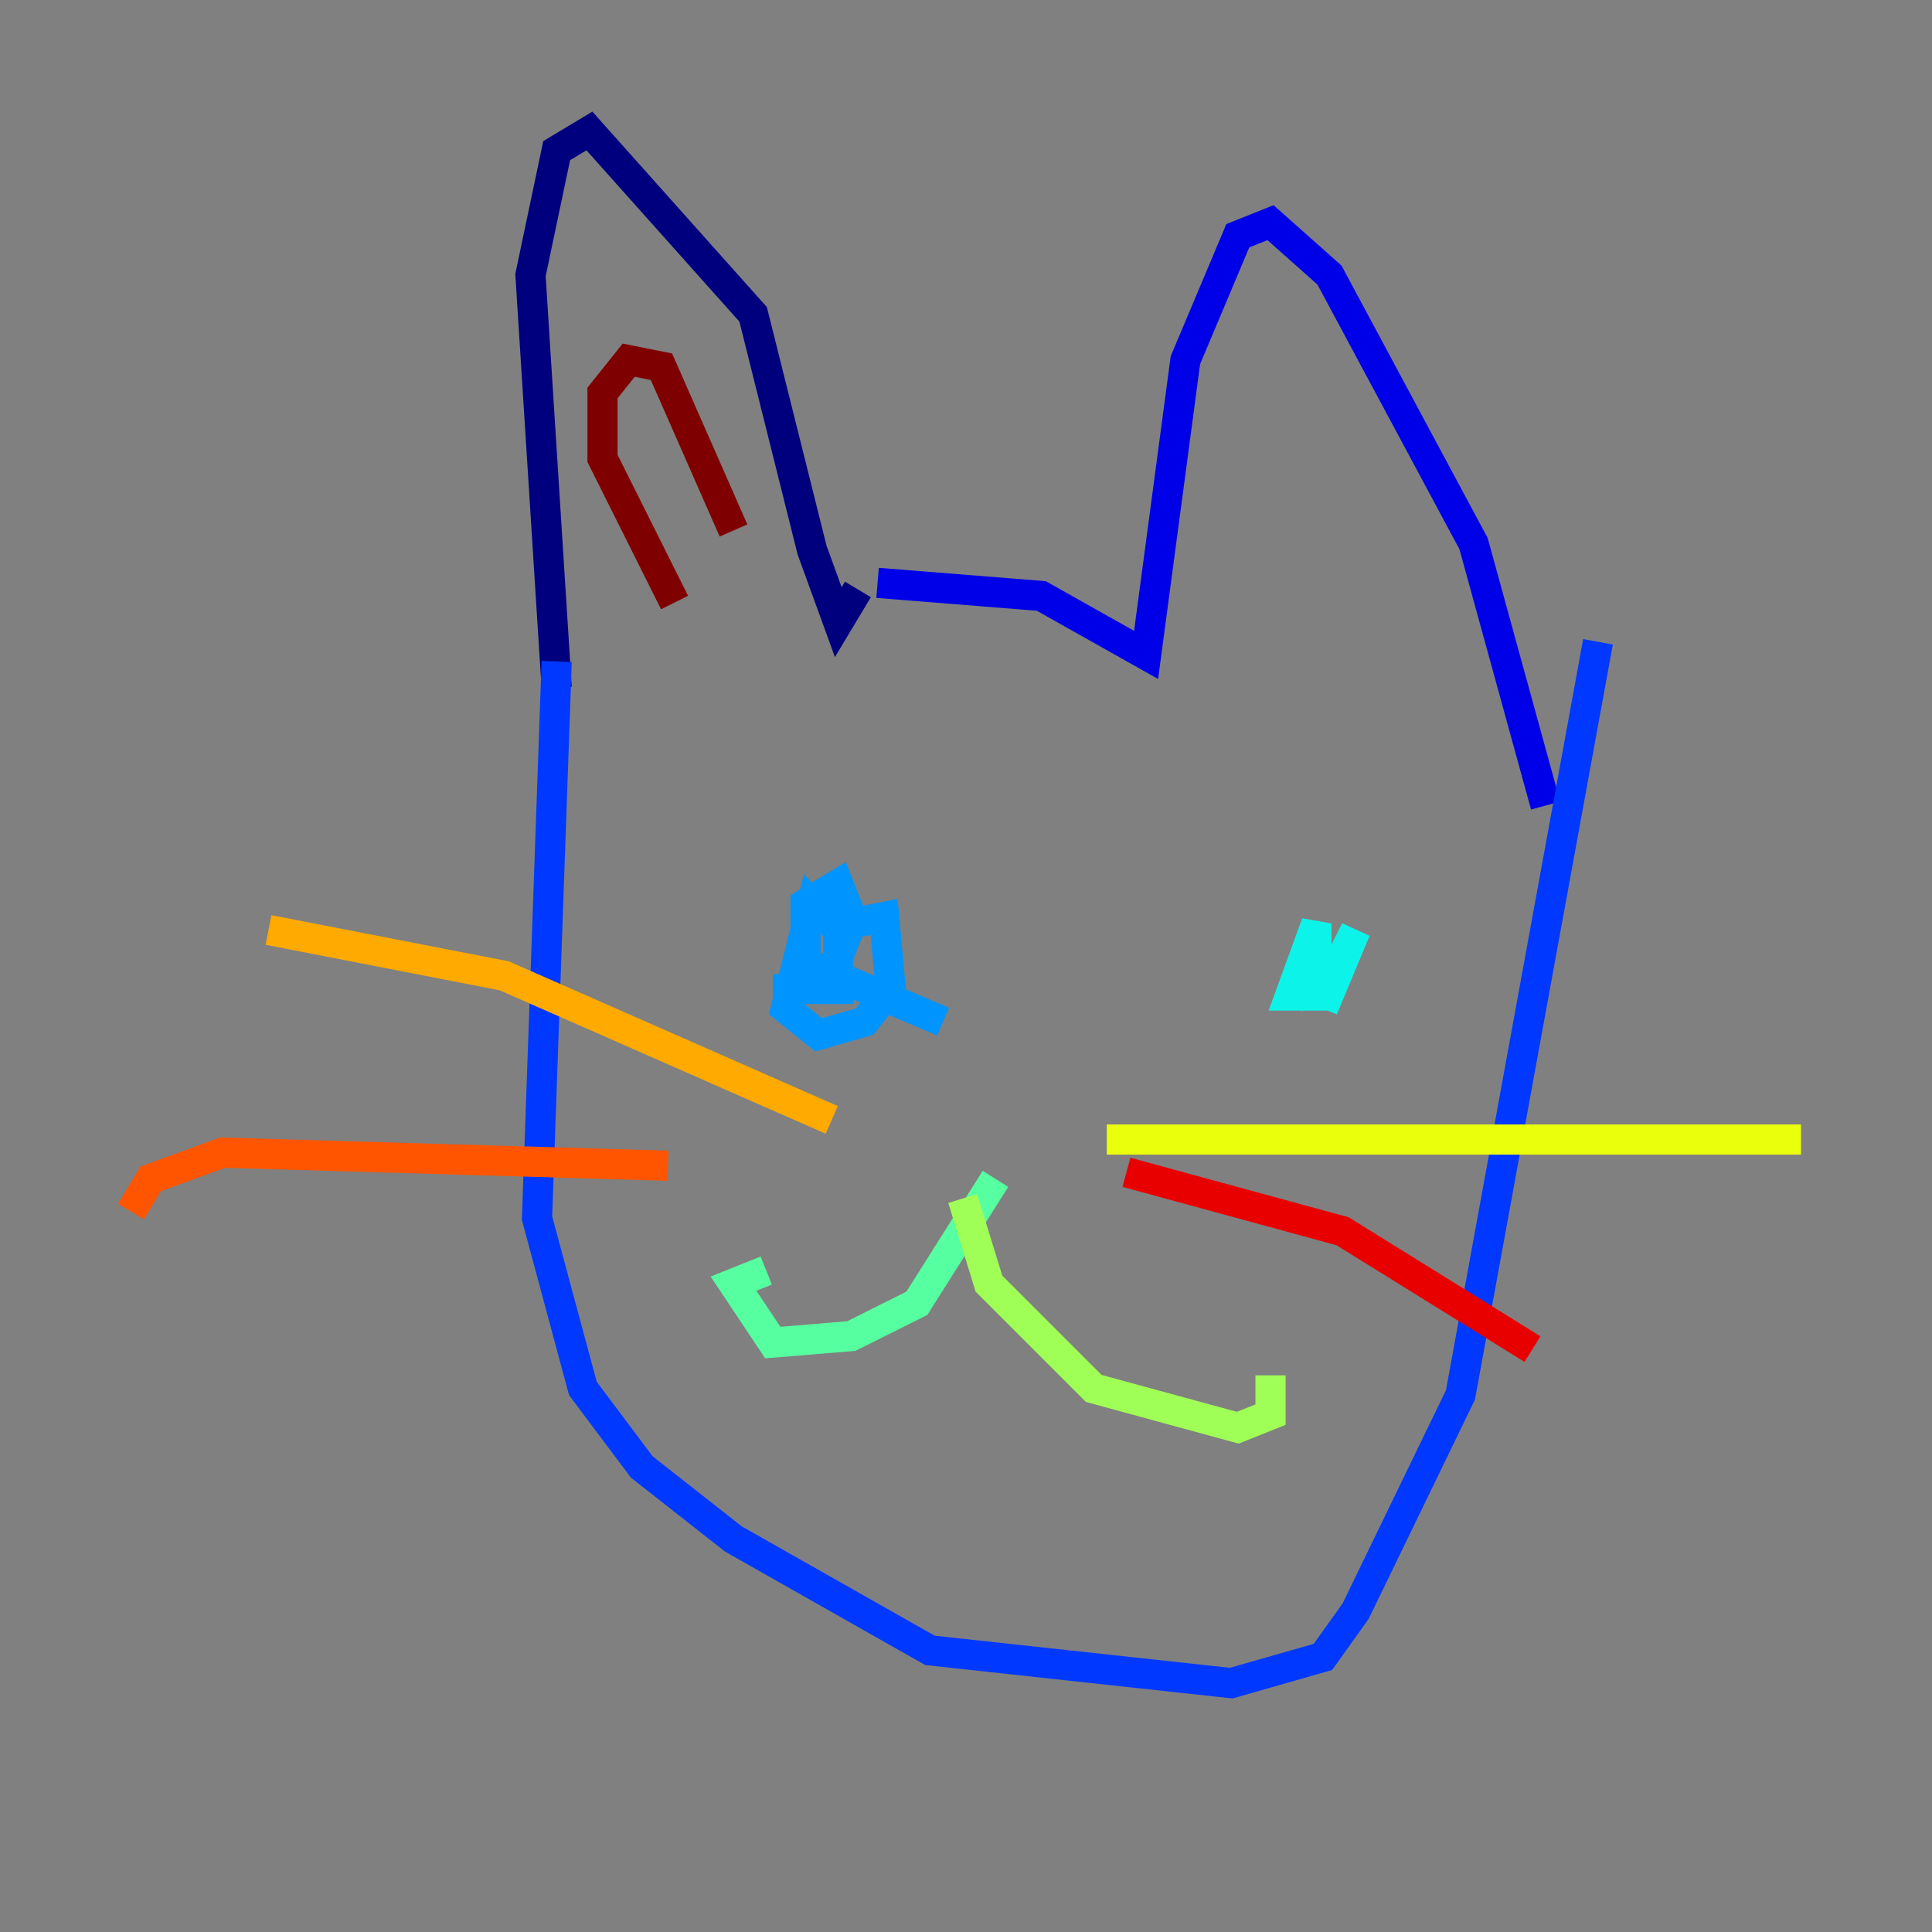 <?xml version="1.0" encoding="utf-8" ?>
<svg baseProfile="tiny" height="128" version="1.2" viewBox="0,0,128,128" width="128" xmlns="http://www.w3.org/2000/svg" xmlns:ev="http://www.w3.org/2001/xml-events" xmlns:xlink="http://www.w3.org/1999/xlink"><rect x="0" y="0" width="128" height="128" fill="#808080" stroke="none"/><defs /><polyline fill="none" points="36.881,45.559 35.146,18.224 36.881,9.98 39.051,8.678 49.898,20.827 53.803,36.447 55.539,41.22 56.841,39.051" stroke="#00007f" stroke-width="2" /><polyline fill="none" points="58.142,38.617 68.99,39.485 75.932,43.39 78.536,23.864 82.007,15.62 84.176,14.752 88.081,18.224 97.627,36.014 102.4,53.37" stroke="#0000e8" stroke-width="2" /><polyline fill="none" points="36.881,43.824 35.58,80.705 38.617,91.986 42.522,97.193 48.597,101.966 61.614,109.342 81.573,111.512 87.647,109.776 89.817,106.739 96.759,92.42 105.871,42.522" stroke="#0038ff" stroke-width="2" /><polyline fill="none" points="51.2,65.519 55.539,65.519 55.539,61.614 53.803,59.878 52.068,66.82 54.237,68.556 57.275,67.688 59.01,65.519 58.576,60.746 56.407,61.18 55.539,63.349 56.407,60.746 55.539,58.576 53.37,59.878 53.37,63.783 62.481,67.688" stroke="#0094ff" stroke-width="2" /><polyline fill="none" points="85.478,66.386 87.214,64.217 87.214,61.18 85.478,65.953 87.647,65.953 89.817,61.614 87.647,66.82" stroke="#0cf4ea" stroke-width="2" /><polyline fill="none" points="65.953,78.102 60.746,86.346 56.407,88.515 51.2,88.949 48.597,85.044 50.766,84.176" stroke="#56ffa0" stroke-width="2" /><polyline fill="none" points="63.783,79.403 65.519,85.044 72.461,91.986 82.007,94.59 84.176,93.722 84.176,91.119" stroke="#a0ff56" stroke-width="2" /><polyline fill="none" points="73.329,75.498 119.322,75.498" stroke="#eaff0c" stroke-width="2" /><polyline fill="none" points="55.105,74.197 33.41,64.651 17.79,61.614" stroke="#ffaa00" stroke-width="2" /><polyline fill="none" points="44.258,77.234 14.752,76.366 9.98,78.102 8.678,80.271" stroke="#ff5500" stroke-width="2" /><polyline fill="none" points="74.63,77.668 88.949,81.573 101.532,89.383" stroke="#e80000" stroke-width="2" /><polyline fill="none" points="44.691,39.919 39.919,30.373 39.919,26.034 41.654,23.864 43.824,24.298 48.597,35.146" stroke="#7f0000" stroke-width="2" /></svg>